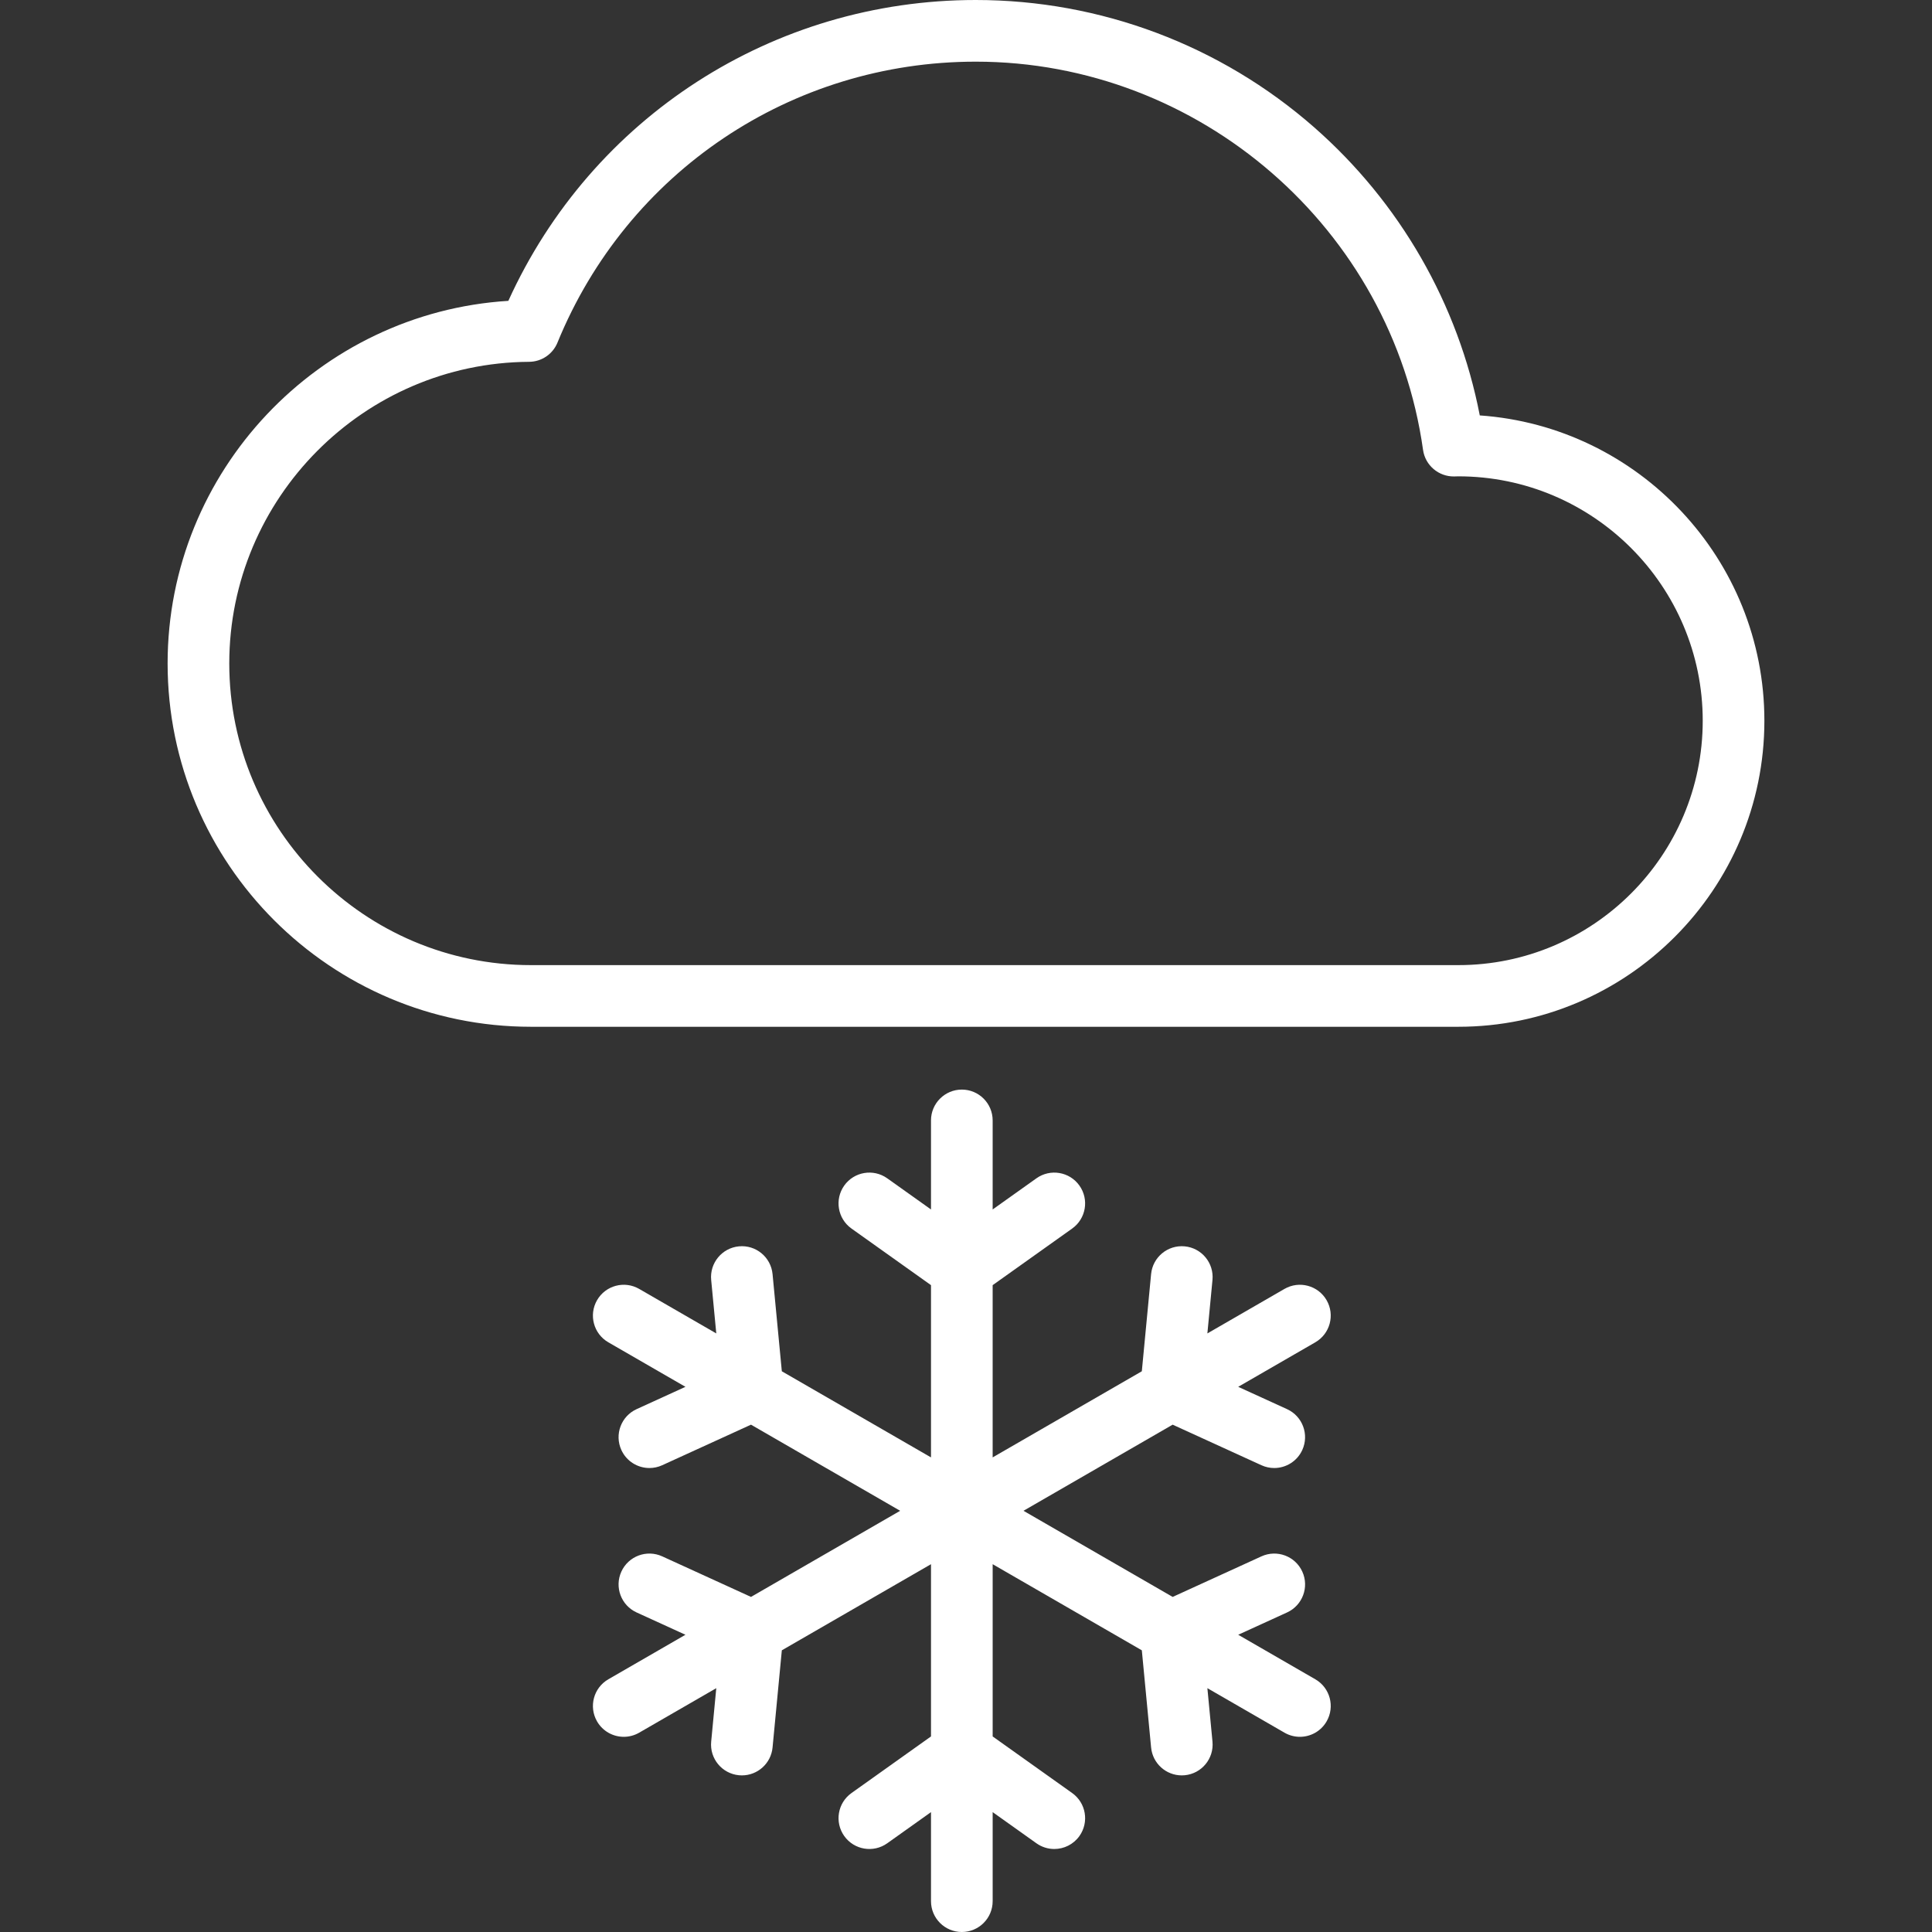 <?xml version="1.0" encoding="iso-8859-1"?>
<!-- Generator: Adobe Illustrator 17.1.0, SVG Export Plug-In . SVG Version: 6.00 Build 0)  -->
<!DOCTYPE svg PUBLIC "-//W3C//DTD SVG 1.1//EN" "http://www.w3.org/Graphics/SVG/1.1/DTD/svg11.dtd">
<svg xmlns="http://www.w3.org/2000/svg" xmlns:xlink="http://www.w3.org/1999/xlink" version="1.1" id="Capa_1" x="0px" y="0px" viewBox="0 0 470 470" style="enable-background:new 0 0 470 470;" xml:space="preserve" width="24px" height="24px">
<rect x="0" y="0" width="470" height="470" fill="#333333" stroke="none"/>
<g>
	<path d="M322.724,316.299c-2.07-3.588-6.66-4.816-10.245-2.745l-18.759,10.83l1.24-13.006c0.394-4.123-2.63-7.785-6.754-8.178   c-4.131-0.392-7.784,2.631-8.178,6.754l-2.255,23.637l-36.289,20.952v-41.902l19.344-13.771c3.375-2.402,4.162-7.085,1.76-10.46   c-2.401-3.373-7.083-4.163-10.459-1.76l-10.645,7.578v-21.662c0-4.142-3.357-7.5-7.5-7.5s-7.5,3.358-7.5,7.5v21.661l-10.644-7.577   c-3.375-2.402-8.057-1.614-10.46,1.76c-2.401,3.374-1.613,8.057,1.761,10.459l19.343,13.77v41.903l-36.288-20.951l-2.255-23.637   c-0.394-4.124-4.063-7.153-8.178-6.754c-4.124,0.393-7.147,4.055-6.754,8.178l1.24,13.006l-18.759-10.83   c-3.59-2.072-8.175-0.843-10.245,2.745c-2.071,3.587-0.842,8.174,2.745,10.245l18.759,10.831l-11.884,5.429   c-3.768,1.721-5.427,6.171-3.706,9.938c1.26,2.758,3.981,4.385,6.827,4.385c1.042,0,2.102-0.219,3.111-0.68l21.598-9.866   l36.289,20.951l-36.288,20.951l-21.598-9.866c-3.769-1.722-8.218-0.061-9.938,3.706c-1.721,3.768-0.062,8.217,3.706,9.938   l11.884,5.429l-18.759,10.831c-3.587,2.071-4.816,6.658-2.745,10.245c1.39,2.406,3.91,3.751,6.502,3.751   c1.272,0,2.563-0.324,3.743-1.006l18.759-10.83l-1.24,13.006c-0.394,4.123,2.63,7.785,6.754,8.178   c0.242,0.023,0.482,0.034,0.721,0.034c3.821,0,7.087-2.907,7.457-6.788l2.255-23.637l36.288-20.951v41.902l-19.343,13.771   c-3.375,2.402-4.162,7.085-1.76,10.46c2.401,3.374,7.082,4.163,10.459,1.76l10.644-7.578V462.5c0,4.142,3.357,7.5,7.5,7.5   s7.5-3.358,7.5-7.5v-21.662l10.645,7.578c1.319,0.939,2.838,1.391,4.343,1.391c2.345,0,4.653-1.096,6.117-3.151   c2.401-3.374,1.613-8.057-1.761-10.459l-19.344-13.771v-41.903l36.289,20.952l2.255,23.637c0.37,3.881,3.636,6.788,7.457,6.788   c0.238,0,0.479-0.011,0.721-0.034c4.124-0.393,7.147-4.055,6.754-8.178l-1.24-13.006l18.759,10.83   c1.182,0.682,2.471,1.006,3.743,1.006c2.592,0,5.113-1.345,6.502-3.751c2.071-3.587,0.842-8.174-2.745-10.245l-18.759-10.831   l11.884-5.429c3.768-1.721,5.427-6.171,3.706-9.938c-1.721-3.767-6.169-5.426-9.938-3.706l-21.598,9.866l-36.289-20.951   l36.288-20.951l21.598,9.866c1.01,0.461,2.069,0.68,3.111,0.68c2.846,0,5.567-1.628,6.827-4.385   c1.721-3.768,0.062-8.217-3.706-9.938l-11.884-5.429l18.759-10.831C323.565,324.473,324.795,319.886,322.724,316.299z" fill="#FFFFFF"/>
	<path d="M359.987,101.059c-5.243-27.08-19.413-51.792-40.34-70.131C296.889,10.984,267.672,0,237.378,0   c-49.335,0-93.445,28.564-113.712,73.188c-46.142,2.858-82.891,41.433-82.891,88.208c0,48.738,39.651,88.389,88.389,88.389h225.607   c41.054,0,74.453-33.4,74.453-74.454C429.225,136.032,398.616,103.746,359.987,101.059z M354.771,234.786H129.164   c-40.467,0-73.389-32.922-73.389-73.389c0-40.219,32.721-73.135,72.94-73.377c3.03-0.018,5.752-1.858,6.897-4.663   C152.582,41.832,192.526,15,237.378,15c54.463,0,101.24,40.605,108.809,94.452c0.526,3.75,3.797,6.513,7.555,6.455   c0.204-0.004,0.407-0.01,0.611-0.017c0.139-0.005,0.278-0.011,0.419-0.011c32.782,0,59.453,26.671,59.453,59.454   C414.225,208.115,387.554,234.786,354.771,234.786z" fill="#FFFFFF"/>
</g>
<g>
</g>
<g>
</g>
<g>
</g>
<g>
</g>
<g>
</g>
<g>
</g>
<g>
</g>
<g>
</g>
<g>
</g>
<g>
</g>
<g>
</g>
<g>
</g>
<g>
</g>
<g>
</g>
<g>
</g>
</svg>
